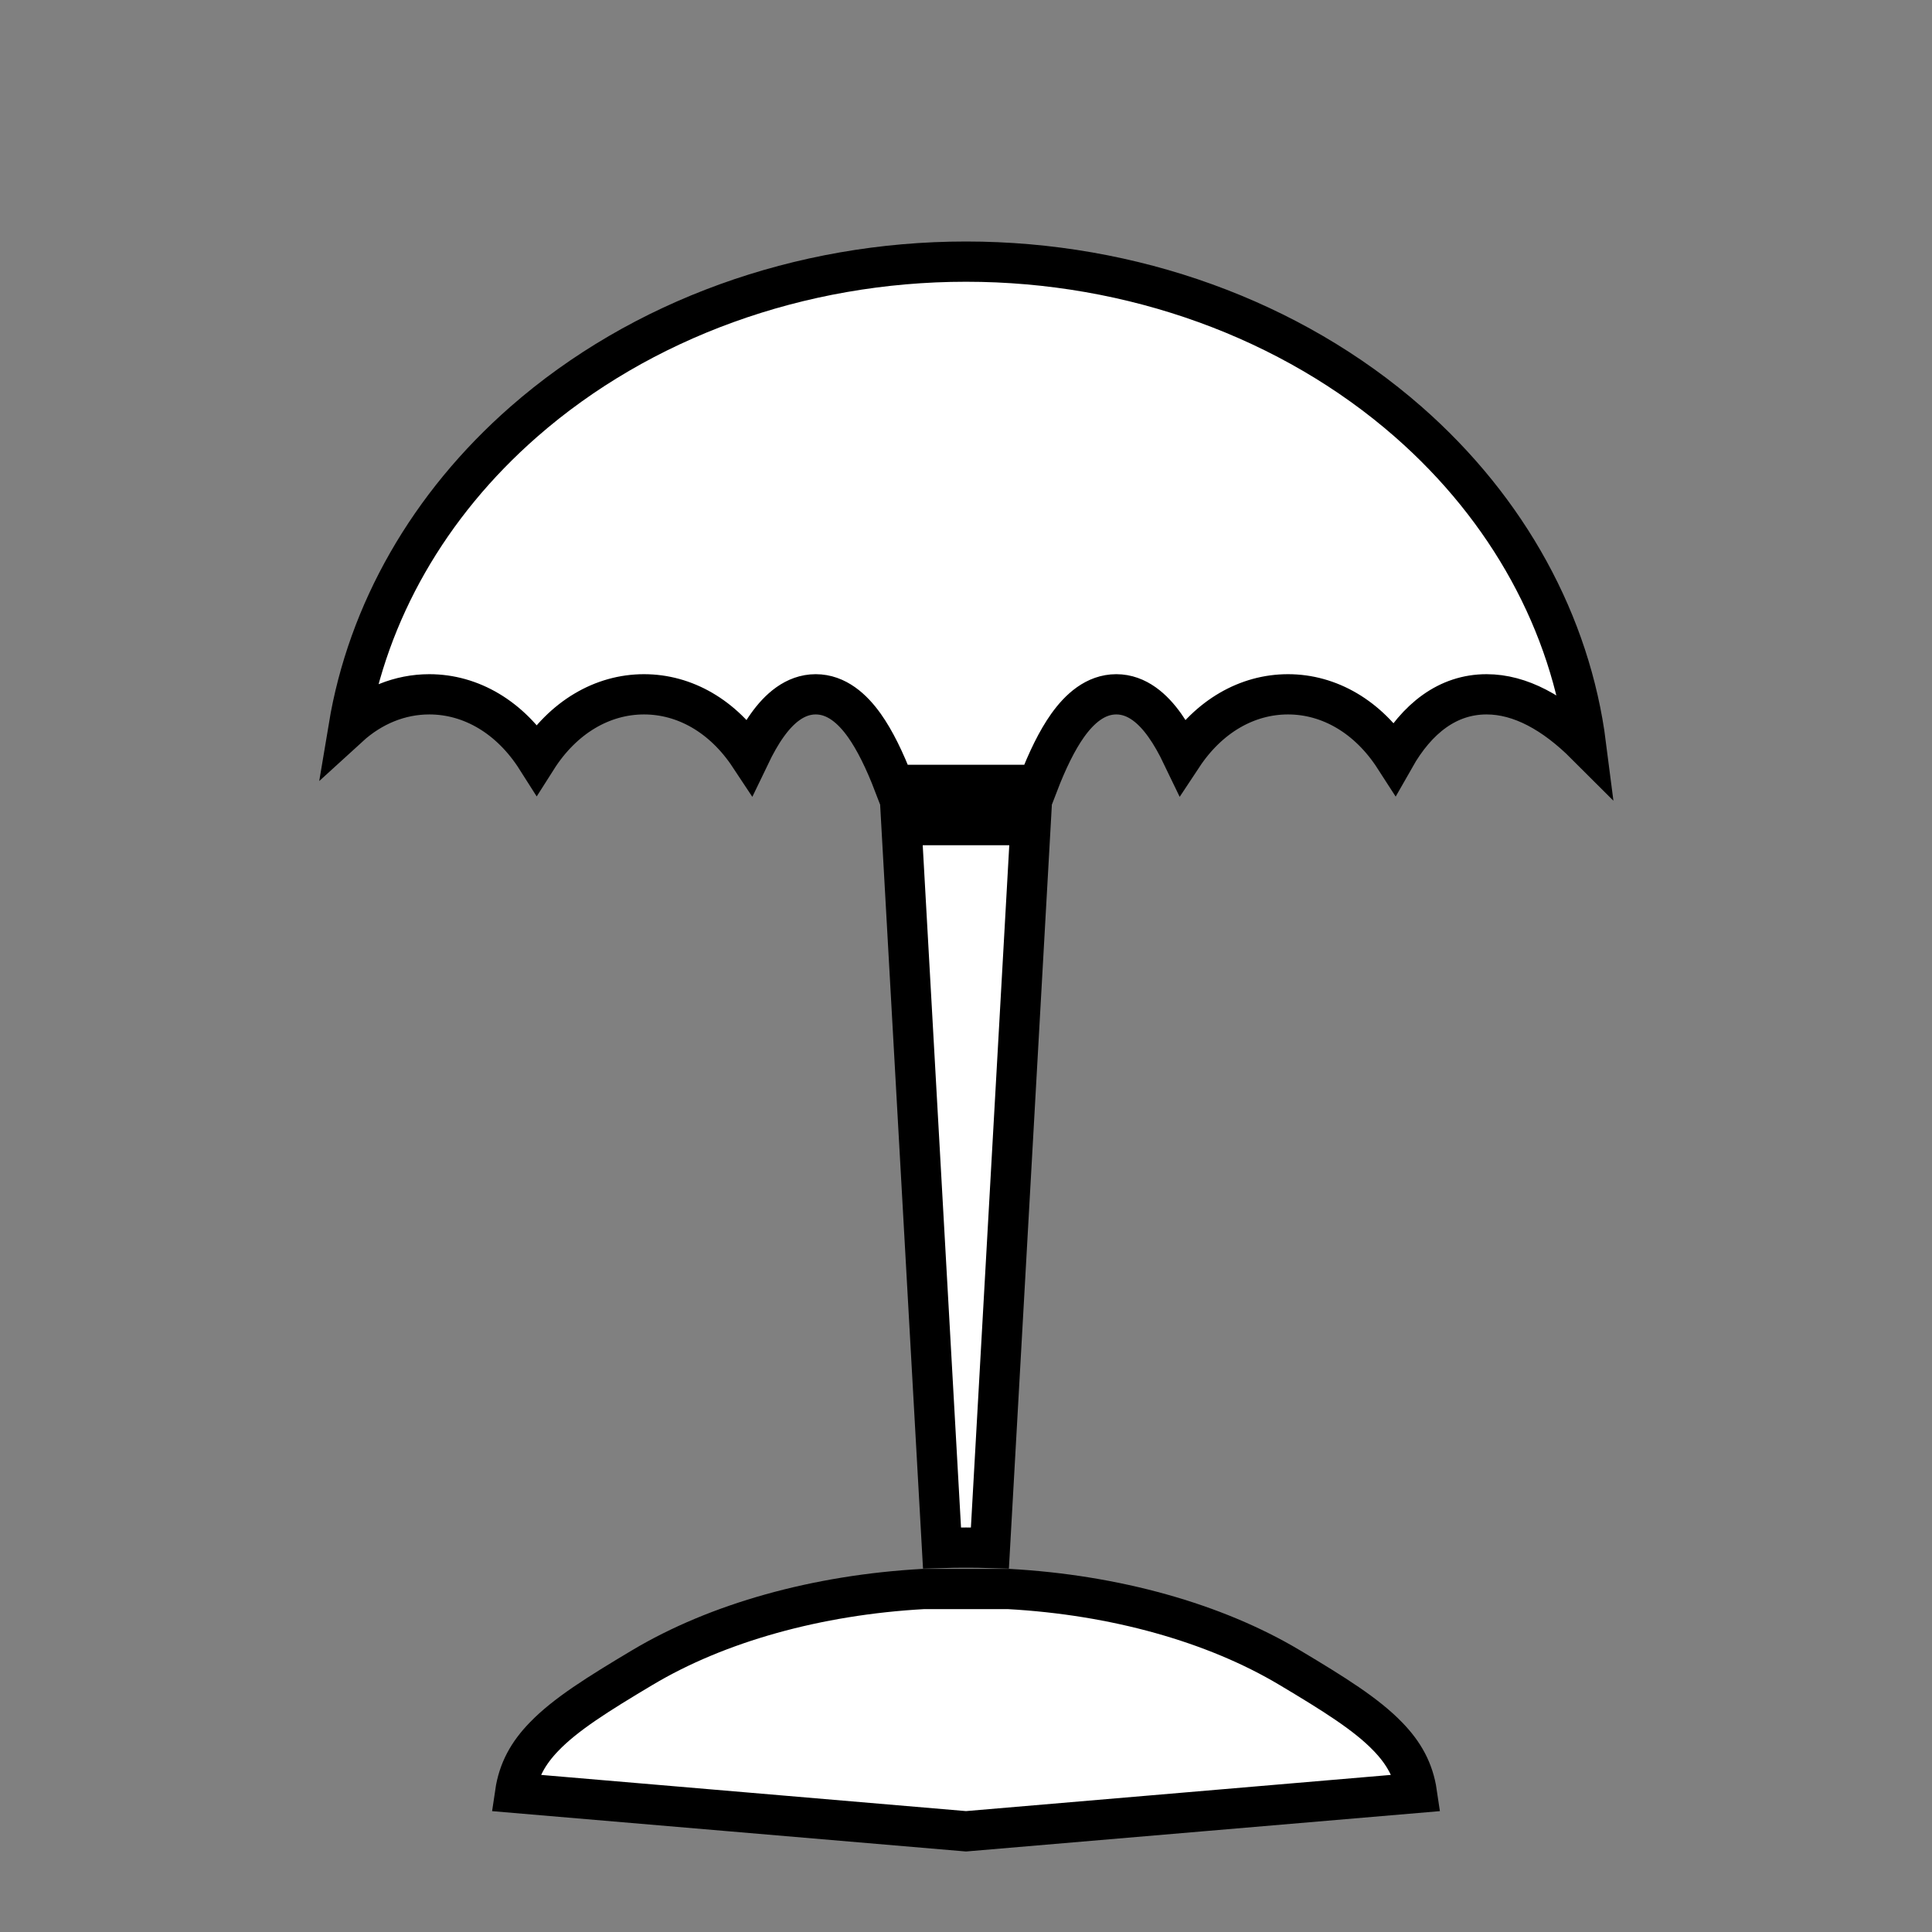 <svg width="24" height="24" viewBox="0 0 24 24" fill="none" xmlns="http://www.w3.org/2000/svg">
<rect x="0" y="0" width="24" height="24" fill="#808080" stroke="none"/>
<path d="M11.107 9.75C10.99 9.444 10.867 9.194 10.737 9.011C10.59 8.805 10.392 8.625 10.133 8.625C9.875 8.625 9.676 8.805 9.53 9.011C9.454 9.117 9.382 9.245 9.311 9.393C8.983 8.897 8.507 8.625 8 8.625C7.482 8.625 6.995 8.91 6.667 9.427C6.339 8.91 5.852 8.625 5.333 8.625C4.969 8.625 4.62 8.766 4.331 9.03C4.568 7.607 5.323 6.275 6.508 5.238C7.959 3.968 9.935 3.25 12 3.25C14.065 3.25 16.041 3.968 17.492 5.238C18.738 6.329 19.51 7.748 19.702 9.253C19.303 8.854 18.884 8.625 18.467 8.625C17.985 8.625 17.602 8.923 17.324 9.413C16.996 8.904 16.513 8.625 16 8.625C15.493 8.625 15.017 8.897 14.689 9.393C14.618 9.245 14.546 9.117 14.47 9.011C14.324 8.805 14.125 8.625 13.867 8.625C13.608 8.625 13.41 8.805 13.263 9.011C13.133 9.194 13.01 9.444 12.893 9.75H11.107ZM11.198 10.25H12.802L12.297 19.229C12.199 19.226 12.099 19.225 12 19.225C11.901 19.225 11.801 19.226 11.702 19.229L11.198 10.25ZM11.473 19.739H12.527C13.851 19.812 15.089 20.159 16.02 20.715C16.577 21.047 16.976 21.298 17.24 21.572C17.439 21.777 17.56 21.993 17.601 22.272L12 22.749L6.399 22.272C6.44 21.993 6.561 21.777 6.76 21.572C7.024 21.298 7.423 21.047 7.98 20.715C8.911 20.159 10.149 19.812 11.473 19.739Z" fill="white" stroke="black" stroke-width="0.5"/>
</svg>
